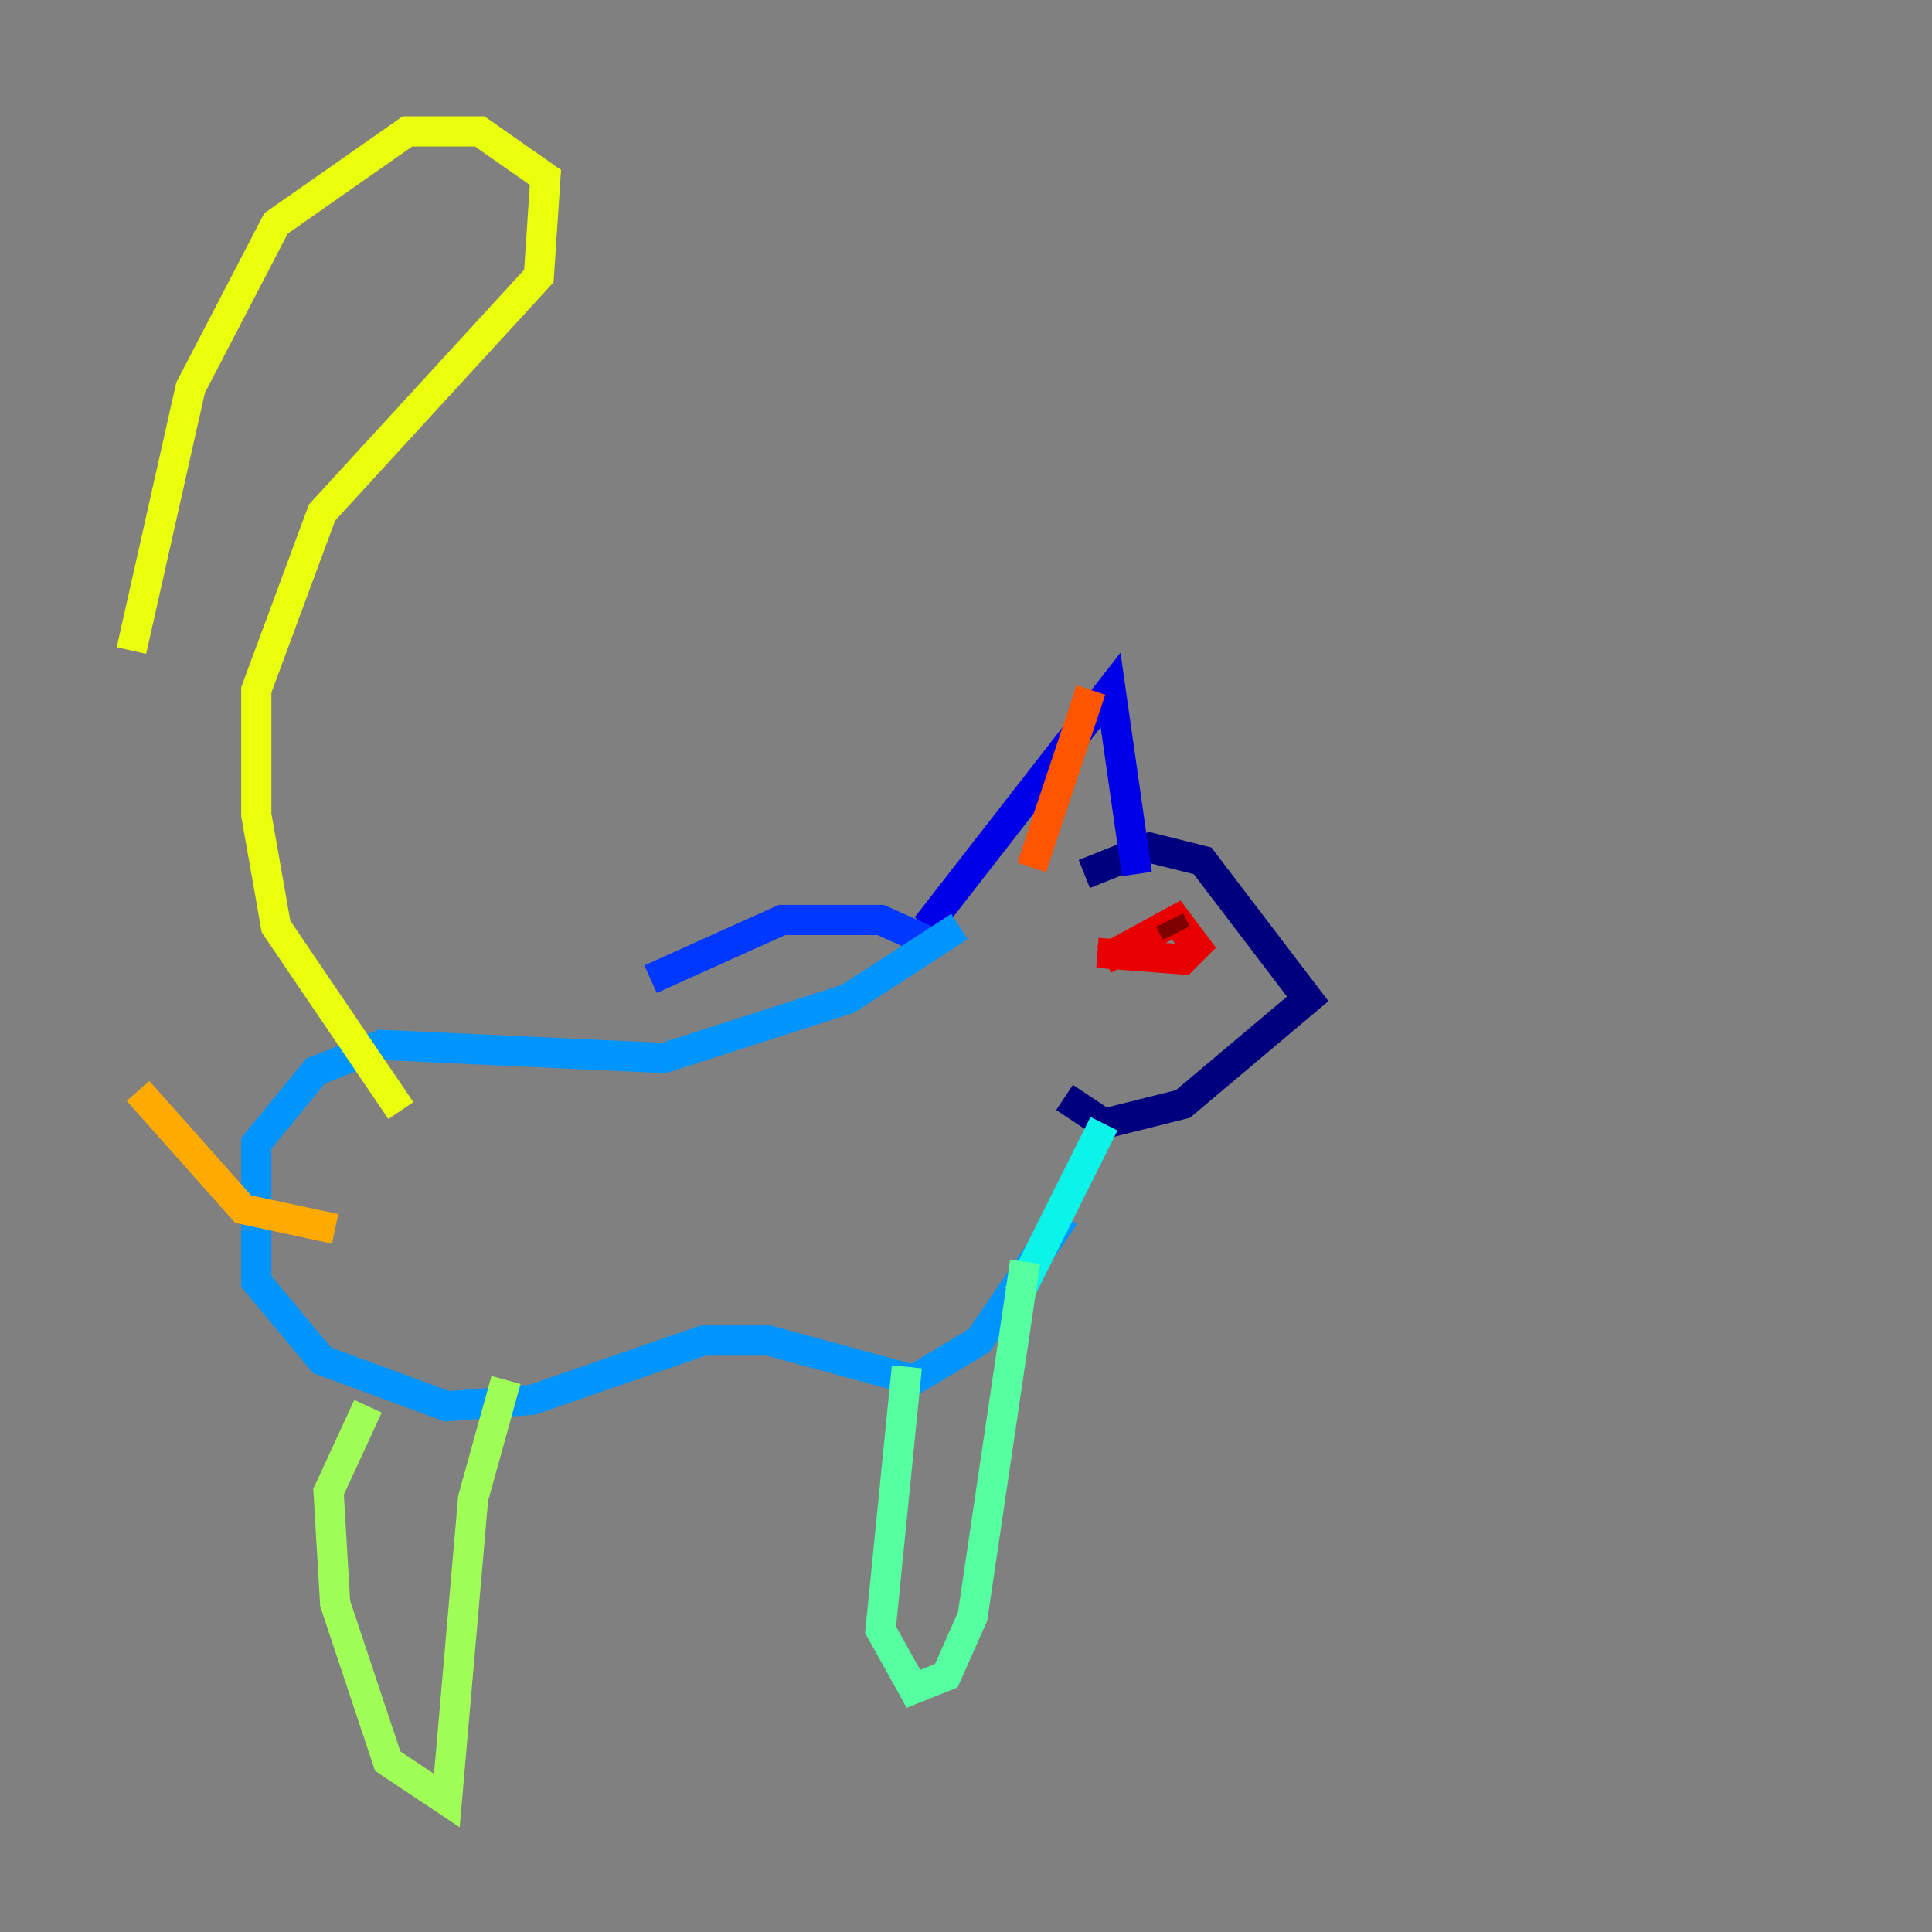 <?xml version="1.0" encoding="utf-8" ?>
<svg baseProfile="tiny" height="128" version="1.2" viewBox="0,0,128,128" width="128" xmlns="http://www.w3.org/2000/svg" xmlns:ev="http://www.w3.org/2001/xml-events" xmlns:xlink="http://www.w3.org/1999/xlink"><rect x="0" y="0" width="128" height="128" fill="#808080" stroke="none"/><defs /><polyline fill="none" points="71.837,57.905 76.191,56.163 79.674,57.034 86.639,66.177 78.367,73.143 73.143,74.449 70.531,72.707" stroke="#00007f" stroke-width="2" /><polyline fill="none" points="75.32,57.905 73.578,45.714 61.388,61.388" stroke="#0000e8" stroke-width="2" /><polyline fill="none" points="62.258,62.694 58.34,60.952 51.809,60.952 43.102,64.871" stroke="#0038ff" stroke-width="2" /><polyline fill="none" points="63.565,61.388 56.163,66.177 43.973,70.095 25.252,69.225 20.898,70.966 16.98,75.755 16.98,84.898 21.333,90.122 29.605,93.17 35.265,92.735 46.585,88.816 50.939,88.816 60.517,91.429 64.871,88.816 70.531,80.544" stroke="#0094ff" stroke-width="2" /><polyline fill="none" points="73.143,74.449 67.483,85.769" stroke="#0cf4ea" stroke-width="2" /><polyline fill="none" points="67.918,83.592 64.435,107.102 62.694,111.02 60.517,111.891 58.34,107.973 60.082,90.558" stroke="#56ffa0" stroke-width="2" /><polyline fill="none" points="33.524,91.429 31.347,99.265 29.605,119.293 25.687,116.68 22.204,106.231 21.769,98.83 24.381,93.17" stroke="#a0ff56" stroke-width="2" /><polyline fill="none" points="26.558,73.578 18.286,61.388 16.98,53.986 16.98,45.714 21.333,33.959 35.701,18.286 36.136,11.755 31.782,8.707 26.993,8.707 18.286,14.803 12.626,25.687 8.707,43.102" stroke="#eaff0c" stroke-width="2" /><polyline fill="none" points="9.143,72.272 16.109,80.109 22.204,81.415" stroke="#ffaa00" stroke-width="2" /><polyline fill="none" points="72.272,45.714 68.354,57.469" stroke="#ff5500" stroke-width="2" /><polyline fill="none" points="73.143,63.565 77.932,60.952 79.238,62.694 78.367,63.565 72.707,63.129" stroke="#e80000" stroke-width="2" /><polyline fill="none" points="77.497,60.952 77.932,61.823" stroke="#7f0000" stroke-width="2" /></svg>